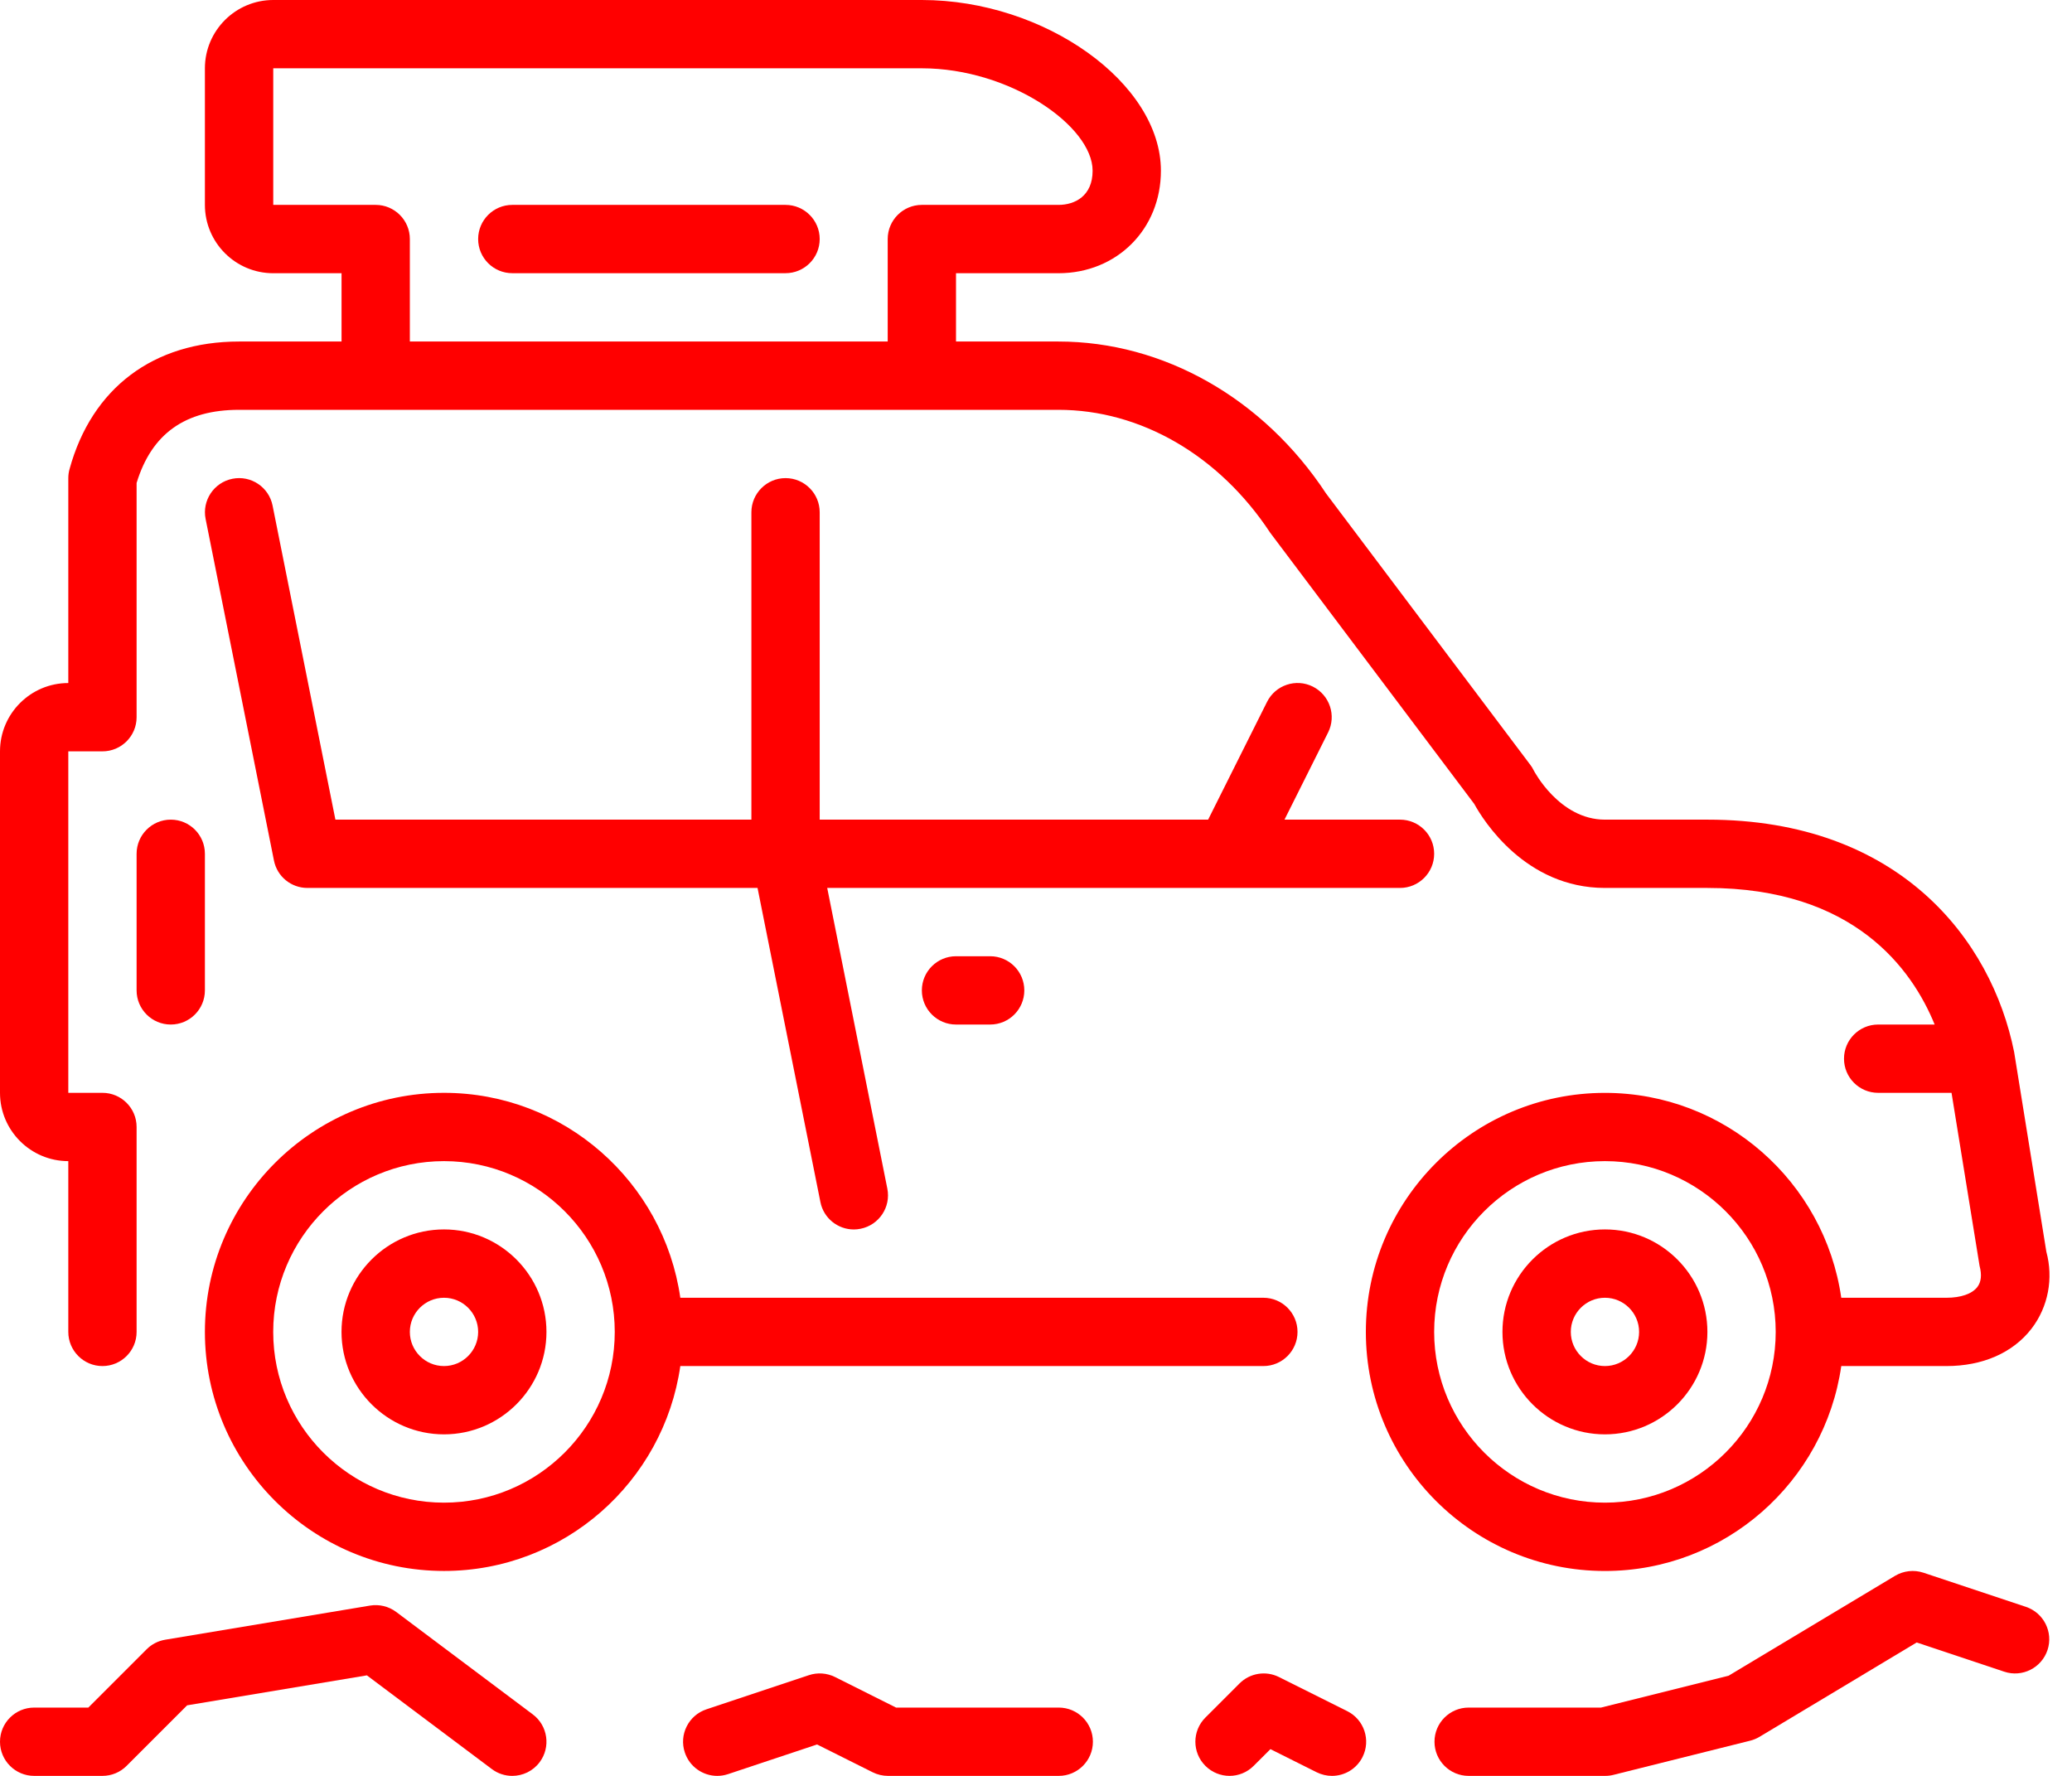<svg width="56" height="48" viewBox="0 0 56 48" fill="none" xmlns="http://www.w3.org/2000/svg">
<path d="M38.761 23.077C38.761 22.567 38.348 22.154 37.838 22.154H34.716L35.895 19.797C36.123 19.341 35.938 18.787 35.482 18.558C35.026 18.33 34.471 18.516 34.244 18.972L32.652 22.154H22.154V13.846C22.154 13.337 21.741 12.923 21.231 12.923C20.722 12.923 20.308 13.337 20.308 13.846V22.154H9.065L7.367 13.665C7.268 13.166 6.781 12.84 6.281 12.941C5.781 13.041 5.457 13.528 5.557 14.027L7.404 23.258C7.489 23.69 7.868 24 8.308 24H20.474L22.173 32.489C22.259 32.927 22.645 33.231 23.076 33.231C23.137 33.231 23.197 33.225 23.258 33.212C23.759 33.112 24.082 32.626 23.982 32.127L22.357 24H37.838C38.348 24 38.761 23.586 38.761 23.077Z" fill="#FF0000"/>
<path d="M25.838 25.846C25.329 25.846 24.915 26.259 24.915 26.769C24.915 27.279 25.329 27.692 25.838 27.692H26.761C27.272 27.692 27.684 27.279 27.684 26.769C27.684 26.259 27.272 25.846 26.761 25.846H25.838Z" fill="#FF0000"/>
<path d="M13.846 7.384H21.23C21.74 7.384 22.154 6.971 22.154 6.461C22.154 5.952 21.74 5.538 21.23 5.538H13.846C13.336 5.538 12.923 5.952 12.923 6.461C12.923 6.971 13.336 7.384 13.846 7.384Z" fill="#FF0000"/>
<path d="M43.377 33.23C41.85 33.23 40.607 34.473 40.607 36C40.607 37.526 41.85 38.769 43.377 38.769C44.904 38.769 46.146 37.526 46.146 36C46.146 34.473 44.904 33.23 43.377 33.23ZM43.377 36.923C42.868 36.923 42.454 36.508 42.454 36C42.454 35.491 42.868 35.077 43.377 35.077C43.885 35.077 44.3 35.491 44.3 36C44.3 36.508 43.885 36.923 43.377 36.923Z" fill="#FF0000"/>
<path d="M1.846 31.384V36C1.846 36.509 2.26 36.923 2.769 36.923C3.279 36.923 3.692 36.509 3.692 36V30.461C3.692 29.952 3.279 29.538 2.769 29.538H1.846V20.308H2.769C3.279 20.308 3.692 19.894 3.692 19.385V13.054C4.097 11.724 5.003 11.077 6.462 11.077H28.607C30.821 11.077 32.948 12.302 34.331 14.401L39.844 21.728C40.085 22.168 41.224 24 43.376 24H46.145C50.106 24 51.677 26.192 52.288 27.692H50.761C50.251 27.692 49.838 28.106 49.838 28.615C49.838 29.125 50.251 29.538 50.761 29.538H52.744L53.502 34.215C53.567 34.459 53.546 34.651 53.441 34.787C53.299 34.972 52.995 35.077 52.607 35.077H49.764C49.314 31.951 46.625 29.539 43.376 29.539C39.813 29.539 36.915 32.437 36.915 36C36.915 39.563 39.813 42.462 43.376 42.462C46.625 42.462 49.314 40.05 49.764 36.923H52.607C53.586 36.923 54.401 36.565 54.904 35.915C55.362 35.32 55.5 34.549 55.307 33.834L54.436 28.435C53.828 25.399 51.331 22.154 46.145 22.154H43.376C42.142 22.154 41.457 20.832 41.453 20.825C41.428 20.772 41.397 20.722 41.362 20.676L35.84 13.339C34.148 10.767 31.445 9.231 28.607 9.231H25.838V7.385H28.607C30.186 7.385 31.376 6.194 31.376 4.615C31.376 2.243 28.236 0 24.915 0H7.385C6.367 0 5.538 0.828 5.538 1.846V5.538C5.538 6.557 6.366 7.385 7.385 7.385H9.231V9.231H6.462C4.152 9.231 2.481 10.487 1.88 12.678C1.857 12.758 1.846 12.841 1.846 12.923V18.462C0.828 18.461 0 19.289 0 20.308V29.538C0 30.556 0.828 31.384 1.846 31.384ZM43.376 40.615C40.831 40.615 38.761 38.545 38.761 36C38.761 33.455 40.831 31.384 43.376 31.384C45.921 31.384 47.992 33.455 47.992 36C47.992 38.545 45.921 40.615 43.376 40.615ZM7.385 5.538V1.846H24.915C27.292 1.846 29.53 3.406 29.53 4.615C29.53 5.295 29.054 5.538 28.607 5.538H24.915C24.405 5.538 23.992 5.952 23.992 6.461V9.231H11.077V6.461C11.077 5.952 10.663 5.538 10.154 5.538H7.385Z" fill="#FF0000"/>
<path d="M36.413 46.251L34.566 45.328C34.211 45.151 33.782 45.221 33.501 45.501L32.578 46.424C32.217 46.785 32.217 47.368 32.578 47.729C32.939 48.09 33.523 48.09 33.883 47.729L34.336 47.277L35.587 47.903C35.719 47.968 35.861 48 35.999 48C36.338 48 36.664 47.813 36.826 47.489C37.054 47.033 36.869 46.479 36.413 46.251Z" fill="#FF0000"/>
<path d="M54.754 43.431L51.984 42.508C51.728 42.424 51.45 42.455 51.217 42.593L46.72 45.292L43.271 46.154H39.693C39.183 46.154 38.77 46.567 38.77 47.077C38.77 47.586 39.183 48 39.693 48H43.385C43.461 48 43.535 47.991 43.609 47.972L47.301 47.049C47.389 47.027 47.474 46.992 47.553 46.945L51.803 44.394L54.17 45.184C54.654 45.345 55.176 45.083 55.338 44.599C55.499 44.115 55.237 43.593 54.754 43.431Z" fill="#FF0000"/>
<path d="M28.615 46.154H24.218L22.567 45.327C22.348 45.219 22.094 45.2 21.862 45.278L19.093 46.201C18.609 46.362 18.347 46.885 18.509 47.368C18.638 47.755 18.998 48 19.385 48C19.48 48 19.579 47.985 19.676 47.953L22.083 47.151L23.587 47.903C23.715 47.967 23.857 48 24 48H28.615C29.125 48 29.538 47.586 29.538 47.077C29.538 46.567 29.125 46.154 28.615 46.154Z" fill="#FF0000"/>
<path d="M12 33.23C10.473 33.23 9.23 34.473 9.23 36C9.23 37.526 10.473 38.769 12 38.769C13.526 38.769 14.769 37.526 14.769 36C14.769 34.473 13.526 33.23 12 33.23ZM12 36.923C11.491 36.923 11.077 36.508 11.077 36C11.077 35.491 11.491 35.077 12 35.077C12.508 35.077 12.923 35.491 12.923 36C12.923 36.508 12.508 36.923 12 36.923Z" fill="#FF0000"/>
<path d="M14.4 46.338L10.708 43.569C10.505 43.418 10.251 43.356 10.002 43.397L4.463 44.32C4.274 44.352 4.098 44.442 3.963 44.578L2.387 46.154H0.923C0.414 46.154 0 46.567 0 47.077C0 47.586 0.414 48 0.923 48H2.769C3.014 48 3.249 47.903 3.422 47.729L5.058 46.093L9.916 45.283L13.292 47.815C13.458 47.94 13.652 48 13.845 48C14.126 48 14.404 47.872 14.585 47.63C14.89 47.223 14.808 46.644 14.4 46.338Z" fill="#FF0000"/>
<path d="M35.068 36C35.068 35.49 34.655 35.077 34.145 35.077H18.387C17.938 31.95 15.249 29.538 12 29.538C8.436 29.538 5.538 32.437 5.538 36C5.538 39.563 8.437 42.461 12 42.461C15.249 42.461 17.938 40.049 18.387 36.923H34.145C34.655 36.923 35.068 36.509 35.068 36ZM12 40.615C9.455 40.615 7.384 38.545 7.384 36C7.384 33.455 9.455 31.384 12 31.384C14.544 31.384 16.615 33.455 16.615 36C16.615 38.545 14.545 40.615 12 40.615Z" fill="#FF0000"/>
<path d="M3.692 23.077V26.769C3.692 27.279 4.106 27.692 4.615 27.692C5.125 27.692 5.538 27.279 5.538 26.769V23.077C5.538 22.567 5.125 22.154 4.615 22.154C4.106 22.154 3.692 22.567 3.692 23.077Z" fill="#FF0000"/>
</svg>
